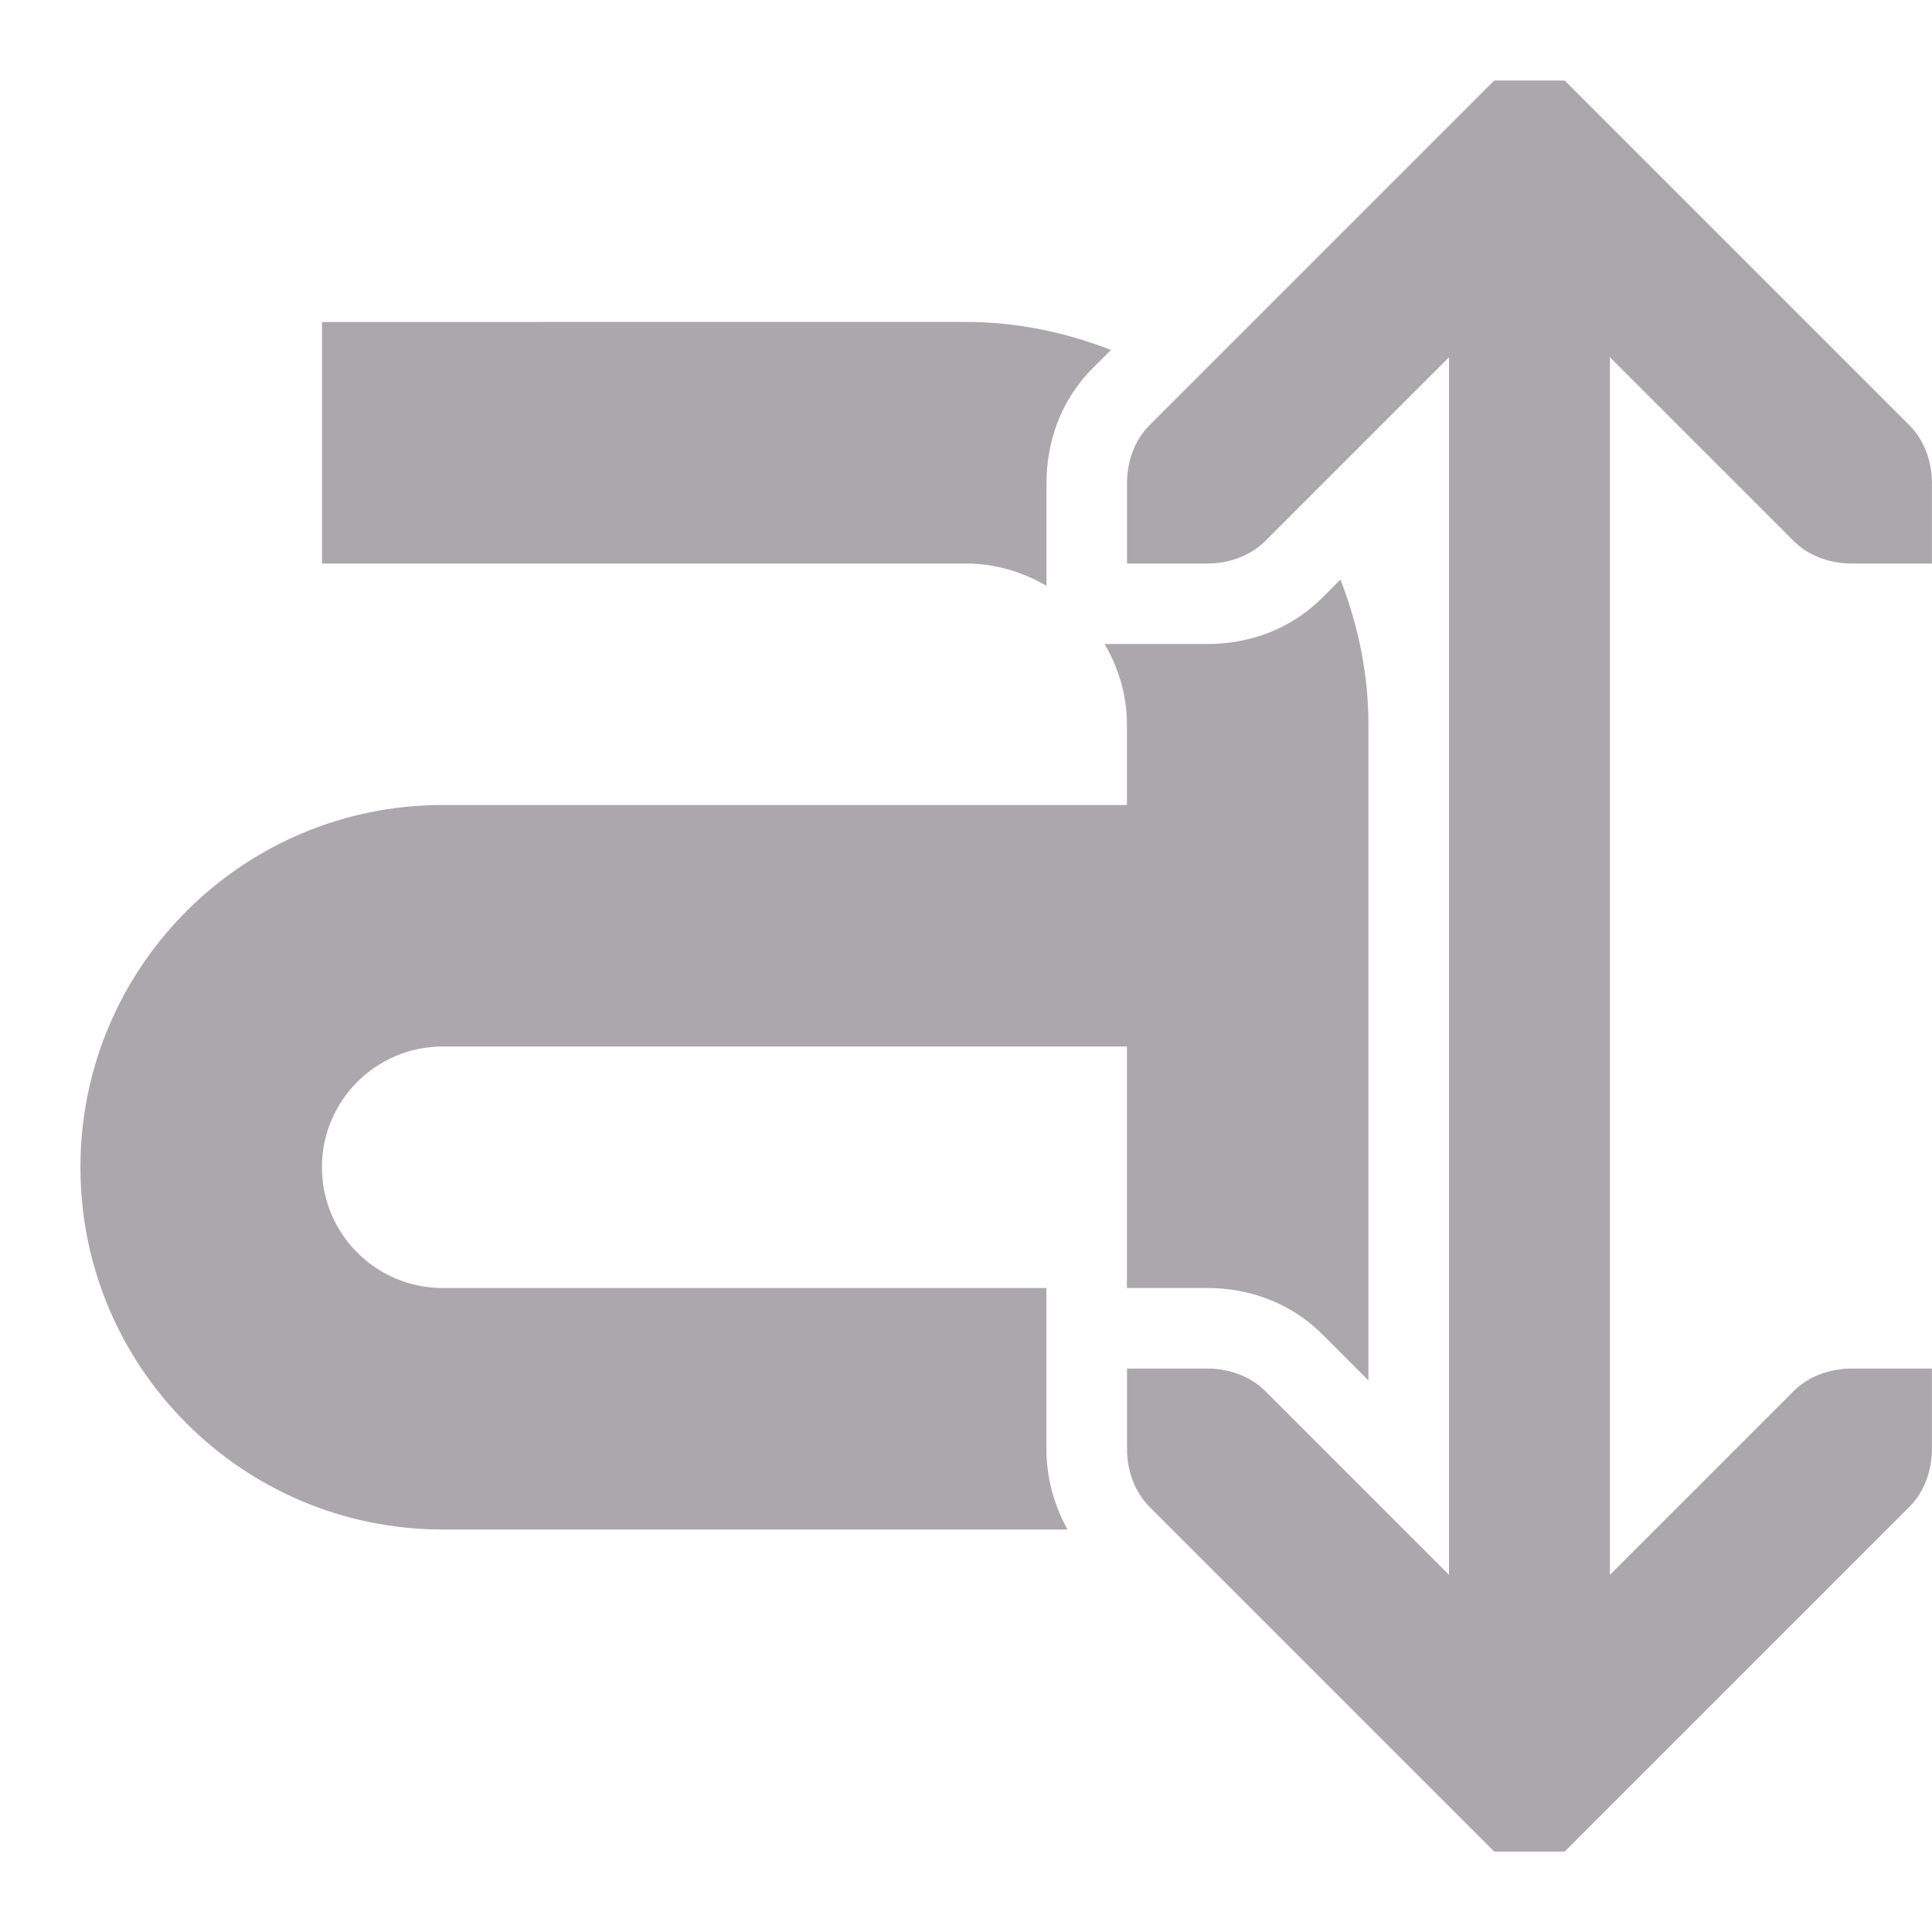 <svg viewBox="0 0 24 24" xmlns="http://www.w3.org/2000/svg"><path d="m18.562 1-.281.281-4 4c-.188.188-.281.453-.281.719v1h1c.265 0.0.531-.093.719-.281l2.281-2.281v15.125l-2.281-2.281c-.188-.188-.453-.281-.719-.281h-1v1c0 .265.093.531.281.719l4 4 .281.281h.875l.281-.281 4-4c.188-.188.281-.453.281-.719v-1h-1c-.265 0-.531.093-.719.281l-2.281 2.281v-15.125l2.281 2.281c.188.188.453.281.719.281h1v-1c-0-.265-.093-.531-.281-.719l-4-4-.281-.281zm-14.562 3v3h8c.366 0 .705.106 1 .277v-1.277c0-.499.17-1.022.574-1.426l.227-.227c-.56-.217-1.164-.348-1.801-.348zm12.652 3.199-.227.227c-.404.404-.926.574-1.426.574h-1.277c.172.295.277.634.277 1v1h-8.5c-2.485 0-4.5 2.015-4.5 4.5s2.015 4.5 4.5 4.5h7.762c-.176-.315-.262-.662-.262-1v-2h-7.5c-.828 0-1.5-.672-1.5-1.5s.672-1.5 1.5-1.5h8.5v3h1c.5-0 1.022.171 1.426.574l.574.574v-5.148-3c0-.637-.13-1.24-.348-1.801z" fill="#aaa8ac"/></svg>